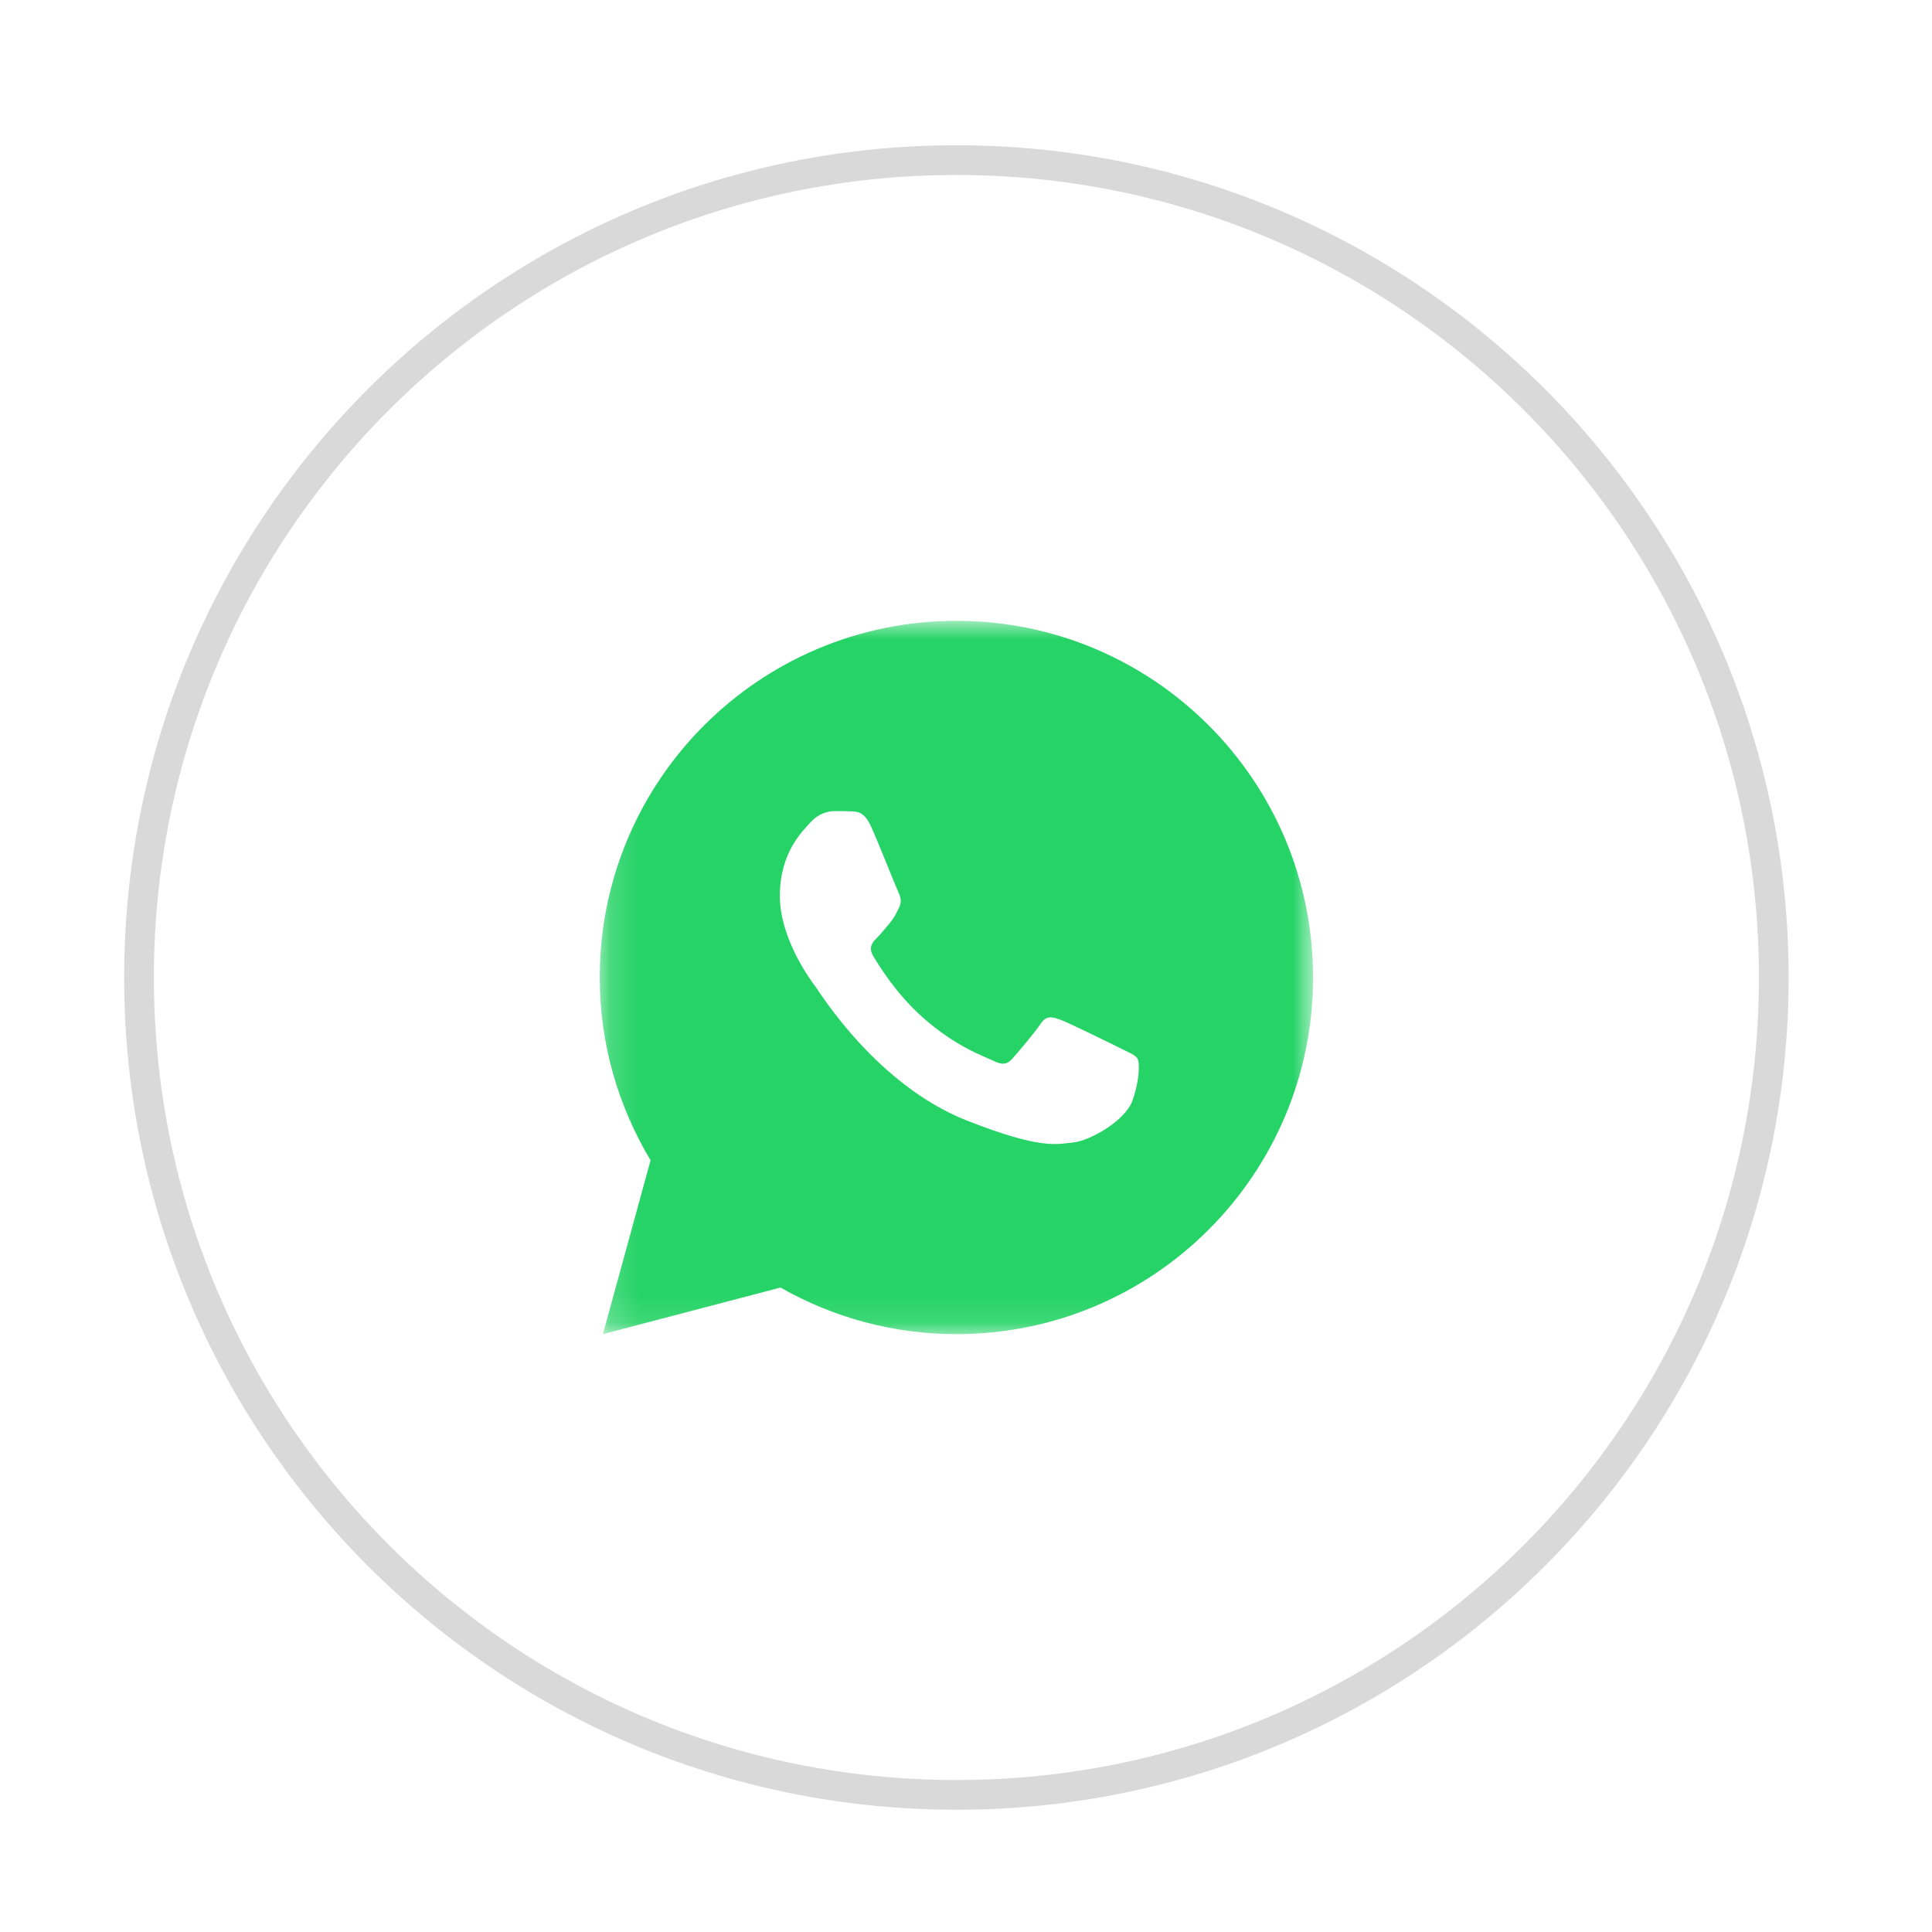 <svg width="65" height="65" viewBox="0 0 65 65" fill="none" xmlns="http://www.w3.org/2000/svg">
<g clip-path="url(#clip0_11275_16223)">
<g filter="url(#filter0_d_11275_16223)">
<path d="M60.177 28.887C60.177 13.423 47.641 0.887 32.177 0.887C16.713 0.887 4.177 13.423 4.177 28.887C4.177 44.351 16.713 56.887 32.177 56.887C47.641 56.887 60.177 44.351 60.177 28.887Z" fill="white"/>
<mask id="mask0_11275_16223" style="mask-type:luminance" maskUnits="userSpaceOnUse" x="20" y="16" width="25" height="25">
<path d="M44.177 16.887H20.177V40.887H44.177V16.887Z" fill="white"/>
</mask>
<g mask="url(#mask0_11275_16223)">
<path d="M32.177 16.887C25.55 16.887 20.177 22.26 20.177 28.887C20.177 31.138 20.809 33.237 21.888 35.037L20.284 40.886L26.259 39.318C28.006 40.312 30.023 40.886 32.177 40.886C38.804 40.886 44.177 35.514 44.177 28.887C44.177 22.26 38.804 16.887 32.177 16.887ZM28.069 23.289C28.264 23.289 28.465 23.288 28.638 23.297C28.852 23.302 29.085 23.317 29.308 23.811C29.573 24.396 30.15 25.866 30.224 26.015C30.298 26.165 30.35 26.34 30.247 26.535C30.149 26.735 30.098 26.856 29.954 27.033C29.805 27.205 29.642 27.419 29.507 27.549C29.358 27.698 29.204 27.861 29.376 28.158C29.548 28.455 30.145 29.429 31.028 30.215C32.163 31.229 33.121 31.54 33.419 31.689C33.717 31.838 33.889 31.815 34.061 31.615C34.238 31.42 34.805 30.751 35.005 30.453C35.2 30.155 35.399 30.207 35.669 30.305C35.943 30.403 37.404 31.122 37.702 31.271C38 31.42 38.195 31.494 38.27 31.615C38.347 31.74 38.347 32.335 38.1 33.029C37.853 33.722 36.641 34.392 36.097 34.439C35.548 34.49 35.035 34.686 32.528 33.699C29.504 32.508 27.597 29.411 27.448 29.211C27.299 29.016 26.237 27.601 26.237 26.14C26.237 24.676 27.005 23.958 27.274 23.66C27.548 23.362 27.869 23.289 28.069 23.289Z" fill="#25D366"/>
</g>
<path d="M59.677 28.887C59.677 13.699 47.365 1.387 32.177 1.387C16.989 1.387 4.677 13.699 4.677 28.887C4.677 44.075 16.989 56.387 32.177 56.387C47.365 56.387 59.677 44.075 59.677 28.887Z" stroke="#D9D9D9"/>
</g>
</g>
<defs>
<filter id="filter0_d_11275_16223" x="0.177" y="0.887" width="64" height="64" filterUnits="userSpaceOnUse" color-interpolation-filters="sRGB">
<feFlood flood-opacity="0" result="BackgroundImageFix"/>
<feColorMatrix in="SourceAlpha" type="matrix" values="0 0 0 0 0 0 0 0 0 0 0 0 0 0 0 0 0 0 127 0" result="hardAlpha"/>
<feOffset dy="4"/>
<feGaussianBlur stdDeviation="2"/>
<feComposite in2="hardAlpha" operator="out"/>
<feColorMatrix type="matrix" values="0 0 0 0 0 0 0 0 0 0 0 0 0 0 0 0 0 0 0.05 0"/>
<feBlend mode="normal" in2="BackgroundImageFix" result="effect1_dropShadow_11275_16223"/>
<feBlend mode="normal" in="SourceGraphic" in2="effect1_dropShadow_11275_16223" result="shape"/>
</filter>
<clipPath id="clip0_11275_16223">
<rect width="65" height="65" fill="white"/>
</clipPath>
</defs>
</svg>
